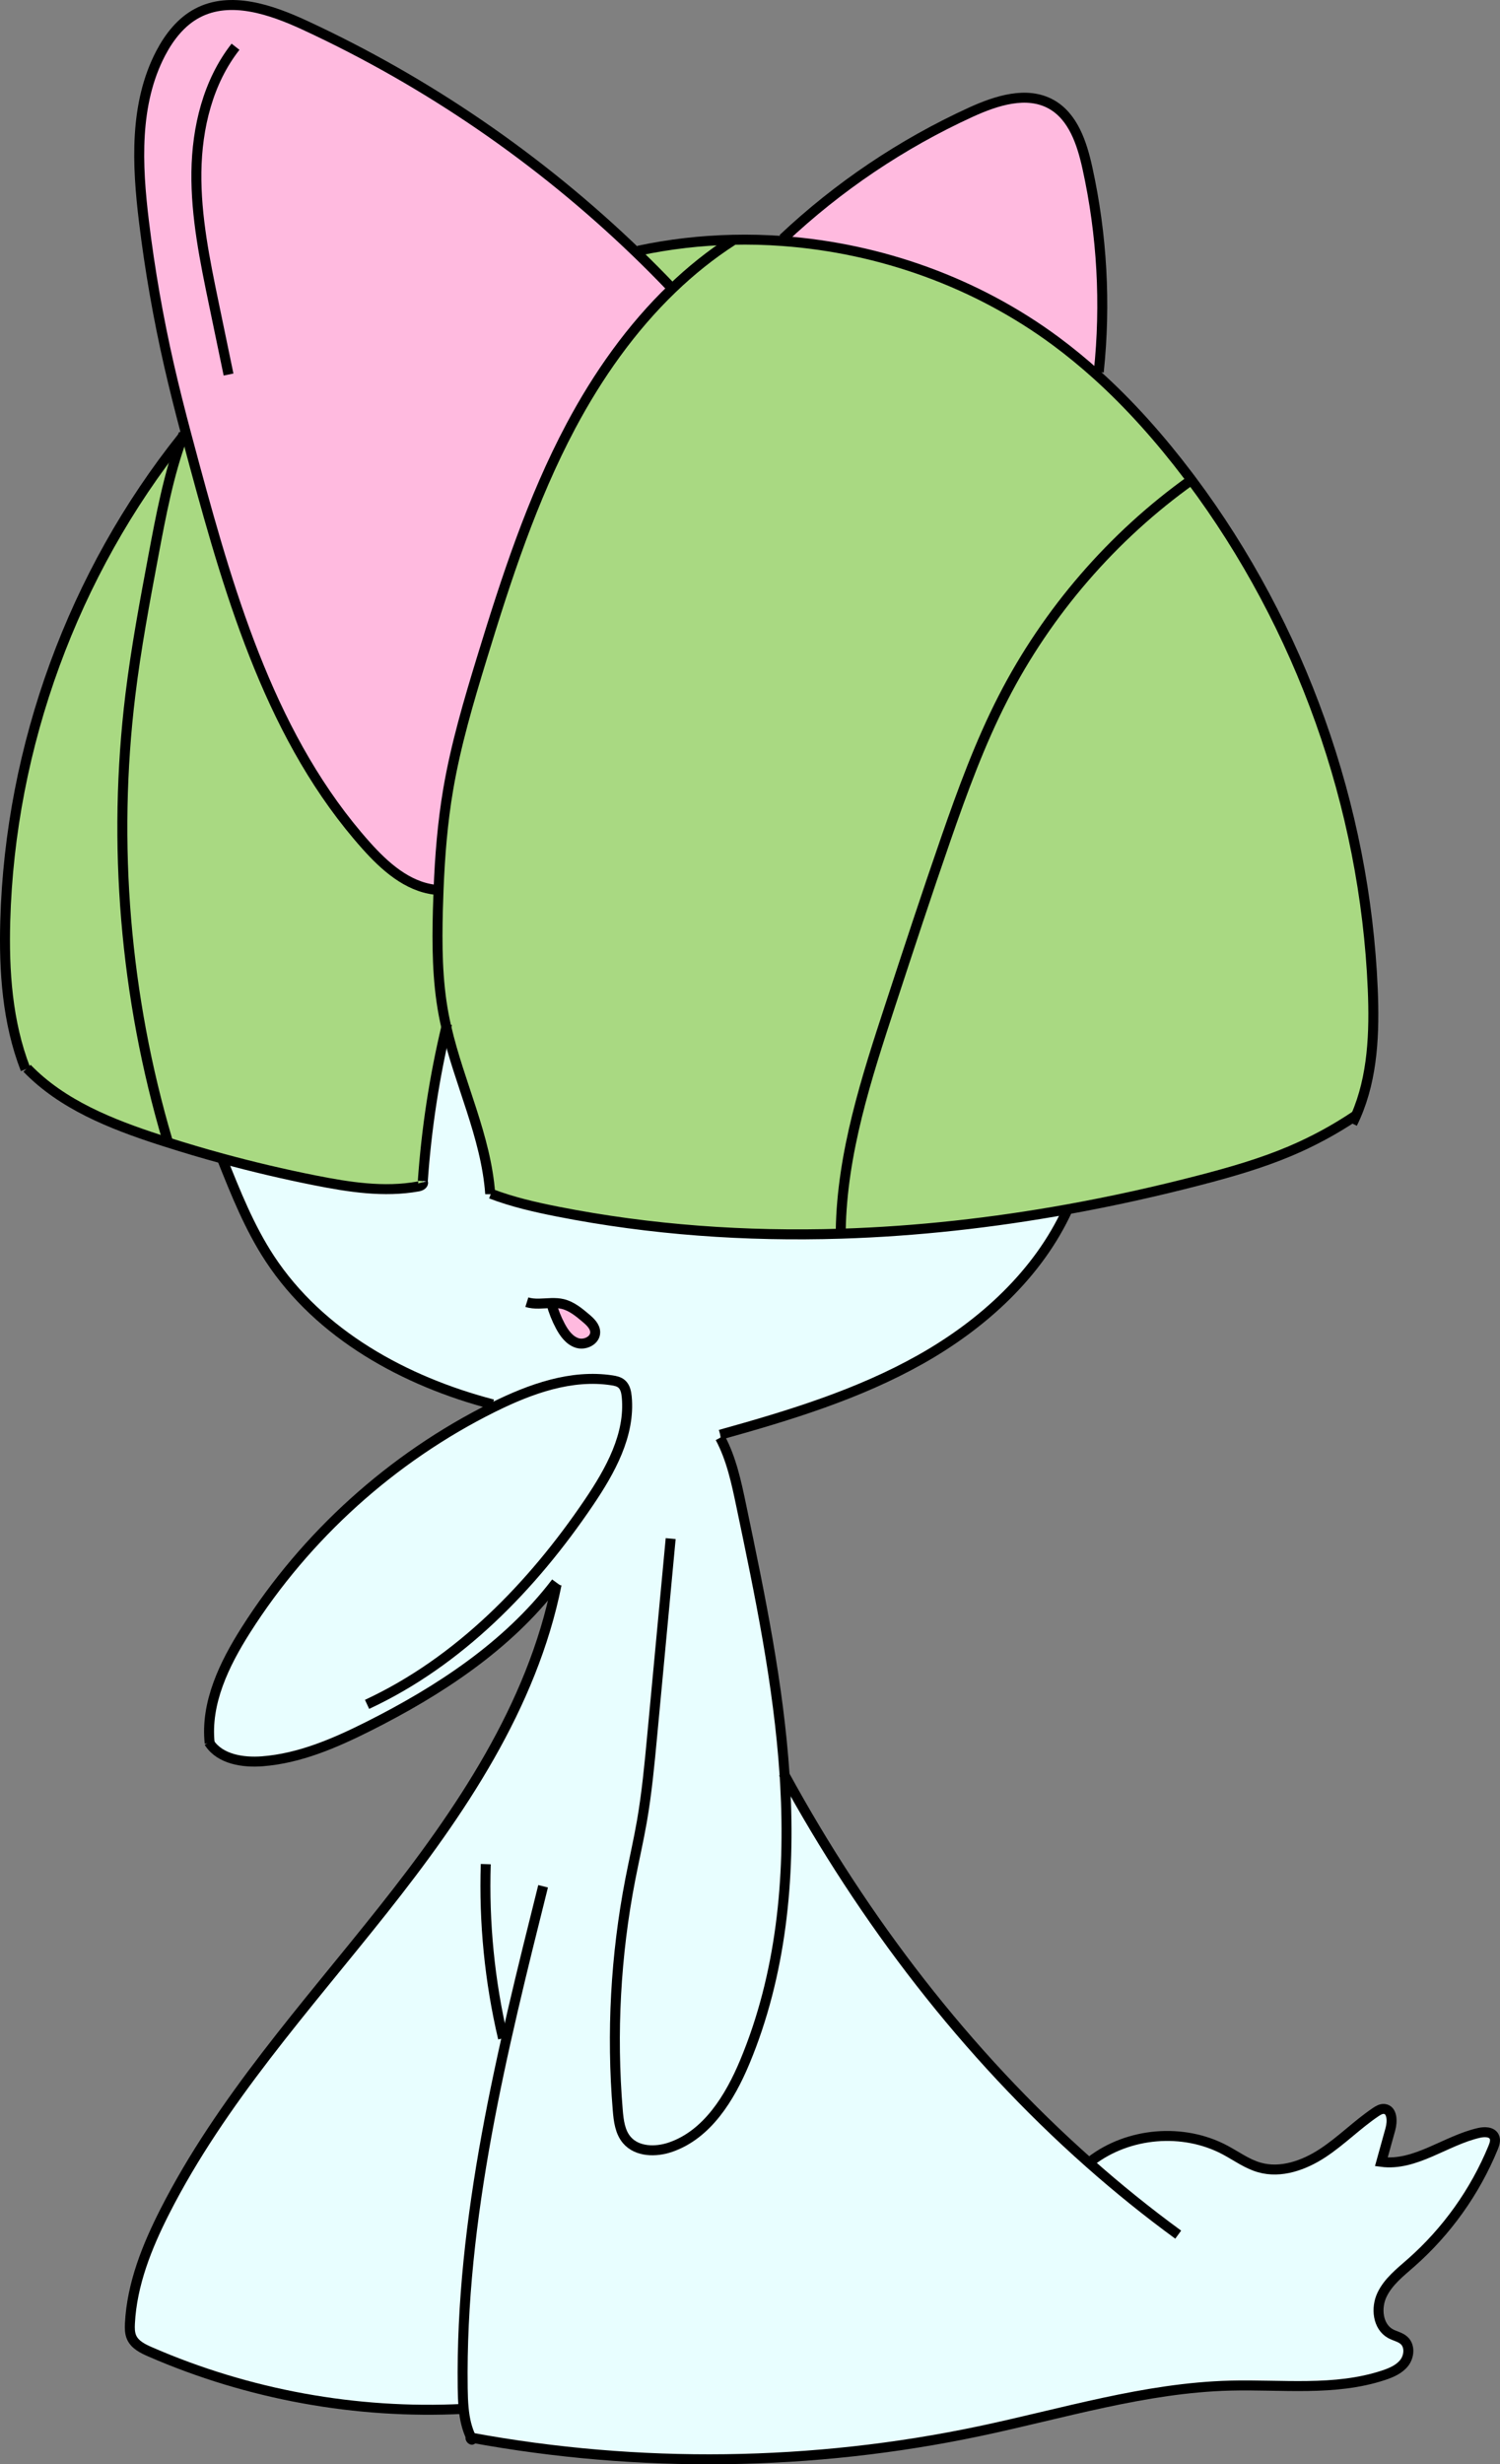 <?xml version="1.0" encoding="UTF-8"?>
<svg id="ralts" xmlns="http://www.w3.org/2000/svg" viewBox="0 0 601.74 988.17">
  <rect x="0" y="0" width="601.74" height="988.17" fill="#808080" stroke="none"/>
  <defs>
    <style>
      .cls-1 {
        fill: none;
        stroke: #000;
        stroke-miterlimit: 10;
        stroke-width: 4px;
      }

      .cls-2 {
        fill: #ffbadf;
      }

      .cls-3 {
        fill: #e8feff;
      }

      .cls-4 {
        fill: #a9d982;
      }
    </style>
  </defs>
  <g>
    <path class="cls-3" d="m221.17,522.52v.11c.87,3.18,2.09,6.27,3.65,9.18,1.53,2.86,3.61,5.73,6.71,6.72,3.09.99,7.2-.97,7.24-4.22.03-2.36-1.93-4.22-3.74-5.75-2.79-2.36-5.73-4.8-9.29-5.66-1.49-.36-3.02-.41-4.57-.38Zm215.81,344.83l.63-.71c15.08-11.6,37.03-13.43,53.82-4.5,4.58,2.44,8.85,5.62,13.84,7.02,8.61,2.43,17.88-.88,25.35-5.79,7.48-4.91,13.81-11.4,21.22-16.4,1.06-.72,2.26-1.43,3.53-1.28,3.2.38,3.26,5,2.4,8.1-1.21,4.37-2.43,8.74-3.64,13.11,13.65,1.82,25.75-8.56,39.18-11.62,2.21-.5,5.08-.51,6.1,1.51.7,1.37.14,3.02-.44,4.44-7.25,17.63-18.6,33.55-32.91,46.14-4.39,3.86-9.19,7.6-11.68,12.88-2.5,5.28-1.7,12.69,3.41,15.53,1.81,1,4,1.36,5.51,2.77,2.4,2.23,2.04,6.35.04,8.94-2.01,2.59-5.19,3.95-8.3,4.98-19.62,6.5-40.92,3.62-61.59,4.16-34.09.89-67.12,11.21-100.5,18.25-66.94,14.12-136.63,15.01-203.91,2.62-1.78-3.59-2.62-7.53-3.02-11.56l-.22.02c-42.88,2.16-86.24-5.74-125.6-22.89-2.95-1.28-6.11-2.85-7.41-5.79-.77-1.73-.76-3.69-.67-5.58.8-15.82,6.86-30.9,14.05-45.02,22.6-44.38,56.52-81.75,87.46-120.77,30.94-39.02,59.89-81.71,69.65-130.55l-.51-.39c-19.29,25.15-46.59,43.02-74.91,57.26-13.47,6.76-27.65,12.91-42.68,14.05-7.79.59-16.78-.84-21.11-7.25l.04-.03c-1.72-16.1,5.84-31.7,14.52-45.36,24.1-37.95,58.7-69.15,98.94-89.19.19-.1.39-.19.58-.28l-.5-1.02c-35.26-9.2-69.44-28.01-89.44-58.48-8.13-12.39-13.67-26.28-19.16-40.06l.02-.06c12.33,3.36,24.77,6.29,37.31,8.78,13.63,2.71,27.68,4.9,41.36,2.44.96-.17,2.2-.76,1.96-1.72l-.09-.44c1.45-20.8,4.61-41.48,9.43-61.76,5.17,22.51,15.94,43.83,17.61,66.86l.28-.02c8.64,3.3,17.69,5.37,26.76,7.16,37.42,7.38,75.53,10.04,113.62,8.86,30.47-.95,60.93-4.36,91.01-9.79-11.84,25.92-34.02,46.07-58.85,60.09-25.05,14.14-52.84,22.6-80.55,30.31l-.02,1.21c4.5,8.42,6.51,17.9,8.46,27.25,7.48,35.73,14.98,71.62,17.39,108.03,31.77,58.14,72.69,111.7,122.23,155.54Z"/>
    <path class="cls-4" d="m428.32,484.92c-30.08,5.43-60.54,8.84-91.01,9.79l-.04-1.25c.5-31.06,10.28-61.13,19.96-90.65,7.28-22.2,14.56-44.4,22.22-66.46,6.67-19.2,13.66-38.36,22.94-56.45,17.75-34.59,43.9-64.85,75.55-87.44,43.9,58.72,69.62,130.85,72.75,204.11.73,17.29.1,35.25-6.81,51.03l-.25-.11c-8.2,5.5-16.93,10.22-26.03,14.08-11.68,4.95-23.92,8.45-36.2,11.65-17.51,4.55-35.23,8.48-53.08,11.7Z"/>
    <path class="cls-4" d="m179.04,411.85c-.4-1.68-.75-3.37-1.07-5.06-2.58-13.76-2.67-27.87-2.31-41.87.07-2.7.16-5.4.27-8.1.53-13.51,1.61-27,3.88-40.33,3.05-17.86,8.21-35.29,13.51-52.61,9.74-31.8,20.07-63.63,35.68-92.99,10.77-20.24,24.22-39.36,40.69-55.18,7.42-7.14,15.46-13.61,24.15-19.21v-.35c6.72-.16,13.46.01,20.17.51,39.29,2.87,77.82,16.69,109.51,40.14,5.66,4.2,11.11,8.67,16.35,13.38,13.51,12.15,25.64,25.88,36.63,40.37.48.63.96,1.27,1.44,1.91-31.65,22.59-57.8,52.85-75.55,87.44-9.28,18.09-16.27,37.25-22.94,56.45-7.66,22.06-14.94,44.26-22.22,66.46-9.68,29.52-19.46,59.59-19.96,90.65l.04,1.25c-38.09,1.18-76.2-1.48-113.62-8.86-9.07-1.79-18.12-3.86-26.76-7.16l-.28.02c-1.67-23.03-12.44-44.35-17.61-66.86Z"/>
    <path class="cls-2" d="m436.21,67.31c5.91,26.81,7.46,54.58,4.56,81.87l-.9,1c-5.24-4.71-10.69-9.18-16.35-13.38-31.69-23.45-70.22-37.27-109.51-40.14l.07-.93c22.13-20.86,47.69-38.07,75.34-50.72,10.23-4.67,22.47-8.65,32.29-3.19,8.81,4.91,12.33,15.64,14.5,25.49Z"/>
    <path class="cls-4" d="m293.83,96.15v.35c-8.68,5.6-16.72,12.07-24.14,19.21l-.29-.3c-4.59-4.81-9.27-9.52-14.06-14.13l.7-.73c12.44-2.66,25.1-4.11,37.79-4.4Z"/>
    <path class="cls-2" d="m269.4,115.41l.29.3c-16.47,15.82-29.92,34.94-40.69,55.18-15.61,29.36-25.94,61.19-35.68,92.99-5.3,17.32-10.46,34.75-13.51,52.61-2.27,13.33-3.35,26.82-3.88,40.33l-1.57-.06c-11.07-1.33-20.07-9.4-27.5-17.72-37.44-41.93-54.06-97.98-68.76-152.24-1.14-4.22-2.28-8.45-3.4-12.68-2.43-9.15-4.76-18.33-6.87-27.56-4.35-19.05-7.72-38.32-10.08-57.71-2.79-22.83-3.92-47.2,6.75-67.56,3.41-6.49,8.14-12.55,14.6-15.99,13.33-7.1,29.66-1.45,43.36,4.9,48.95,22.69,94.06,53.63,132.88,91.08,4.79,4.61,9.47,9.32,14.06,14.13Z"/>
    <path class="cls-2" d="m235.03,528.56c1.81,1.53,3.77,3.39,3.74,5.75-.04,3.25-4.15,5.21-7.24,4.22-3.1-.99-5.18-3.86-6.71-6.72-1.56-2.91-2.78-6-3.65-9.18v-.11c1.55-.03,3.08.02,4.57.38,3.56.86,6.5,3.3,9.29,5.66Z"/>
    <path class="cls-4" d="m177.97,406.79c.32,1.69.67,3.38,1.07,5.06-4.82,20.28-7.98,40.96-9.43,61.76l.09.44c.24.96-1,1.55-1.96,1.72-13.68,2.46-27.73.27-41.36-2.44-12.54-2.49-24.98-5.42-37.31-8.78-7.39-2.01-14.75-4.19-22.05-6.52l.2-.62c-17.09-57.75-22.2-119.01-14.92-178.78,2.3-18.86,5.81-37.54,9.31-56.2,3-15.97,6.03-32.04,11.63-47.29.22-.27.43-.54.65-.81l.81-.21c1.12,4.23,2.26,8.46,3.4,12.68,14.7,54.26,31.32,110.31,68.76,152.24,7.43,8.32,16.43,16.39,27.5,17.72l1.57.06c-.11,2.7-.2,5.4-.27,8.1-.36,14-.27,28.11,2.31,41.87Z"/>
    <path class="cls-4" d="m73.24,175.14c-5.6,15.25-8.63,31.32-11.63,47.29-3.5,18.66-7.01,37.34-9.31,56.2-7.28,59.77-2.17,121.03,14.92,178.78l-.2.62c-1.02-.32-2.05-.65-3.07-.98-19.33-6.28-38.97-14.05-53.1-28.67l-.67.25c-7.24-18.73-8.63-39.22-8.07-59.3,1.94-70.13,27.32-139.4,71.13-194.19Z"/>
  </g>
  <g>
    <path class="cls-1" d="m10.23,428.78c-.02-.05-.04-.1-.05-.15-7.24-18.73-8.63-39.22-8.07-59.3,1.94-70.13,27.32-139.4,71.13-194.19.22-.27.43-.54.65-.81"/>
    <path class="cls-1" d="m10.85,428.38c14.13,14.62,33.77,22.39,53.1,28.67,1.02.33,2.05.66,3.07.98,7.3,2.33,14.66,4.51,22.05,6.52,12.33,3.36,24.77,6.29,37.31,8.78,13.63,2.71,27.68,4.9,41.36,2.44.96-.17,2.2-.76,1.96-1.72"/>
    <path class="cls-1" d="m256.04,100.55c12.44-2.66,25.1-4.11,37.79-4.4,6.73-.16,13.47.01,20.18.51,39.29,2.87,77.82,16.69,109.51,40.14,5.66,4.2,11.11,8.67,16.35,13.38,13.51,12.15,25.64,25.88,36.63,40.37.48.63.96,1.27,1.44,1.91,43.9,58.72,69.62,130.85,72.75,204.11.73,17.29.1,35.25-6.81,51.03-.43.99-.89,1.98-1.37,2.95"/>
    <path class="cls-1" d="m196.93,478.69c8.64,3.3,17.69,5.37,26.76,7.16,37.42,7.38,75.53,10.04,113.62,8.86,30.47-.95,60.93-4.36,91.01-9.79,17.85-3.22,35.57-7.15,53.08-11.7,12.28-3.2,24.52-6.7,36.2-11.65,9.1-3.86,17.83-8.58,26.03-14.08"/>
    <path class="cls-1" d="m196.66,478.87c0-.05-.01-.11-.01-.16-1.67-23.03-12.44-44.35-17.61-66.86-.4-1.68-.75-3.37-1.07-5.06-2.58-13.76-2.67-27.87-2.31-41.87.07-2.7.16-5.4.27-8.1.53-13.51,1.61-27,3.88-40.33,3.05-17.86,8.21-35.29,13.51-52.61,9.74-31.8,20.07-63.63,35.68-92.99,10.77-20.24,24.22-39.36,40.69-55.18,7.42-7.14,15.46-13.61,24.15-19.21"/>
    <path class="cls-1" d="m269.4,115.41c-4.59-4.81-9.27-9.52-14.06-14.13C216.52,63.83,171.41,32.89,122.46,10.2c-13.7-6.35-30.03-12-43.36-4.9-6.46,3.44-11.19,9.5-14.6,15.99-10.67,20.36-9.54,44.73-6.75,67.56,2.36,19.39,5.73,38.66,10.08,57.71,2.11,9.23,4.44,18.41,6.87,27.56,1.12,4.23,2.26,8.46,3.4,12.68,14.7,54.26,31.32,110.31,68.76,152.24,7.43,8.32,16.43,16.39,27.5,17.72"/>
    <path class="cls-1" d="m94.48,18.75c-11.03,14.05-15.46,32.38-15.69,50.25-.23,17.87,3.41,35.53,7.04,53.02,1.95,9.39,3.9,18.78,5.85,28.17"/>
    <path class="cls-1" d="m73.67,173.97c-.15.39-.29.78-.43,1.17-5.6,15.25-8.63,31.32-11.63,47.29-3.5,18.66-7.01,37.34-9.31,56.2-7.28,59.77-2.17,121.03,14.92,178.78"/>
    <path class="cls-1" d="m478.78,191.86l-.84.6c-31.65,22.59-57.8,52.85-75.55,87.44-9.28,18.09-16.27,37.25-22.94,56.45-7.66,22.06-14.94,44.26-22.22,66.46-9.68,29.52-19.46,59.59-19.96,90.65"/>
    <path class="cls-1" d="m169.61,473.61c1.45-20.8,4.61-41.48,9.43-61.76.09-.43.2-.86.3-1.29"/>
    <path class="cls-1" d="m314.08,95.73c22.13-20.86,47.69-38.07,75.34-50.72,10.23-4.67,22.47-8.65,32.29-3.19,8.81,4.91,12.33,15.64,14.5,25.49,5.91,26.81,7.46,54.58,4.56,81.87"/>
    <path class="cls-1" d="m211.35,522.17c3.14.98,6.51.44,9.82.35,1.55-.03,3.08.02,4.57.38,3.56.86,6.5,3.3,9.29,5.66,1.81,1.53,3.77,3.39,3.74,5.75-.04,3.25-4.15,5.21-7.24,4.22-3.1-.99-5.18-3.86-6.71-6.72-1.56-2.91-2.78-6-3.65-9.18"/>
    <path class="cls-1" d="m84.11,699c-1.72-16.1,5.84-31.7,14.52-45.36,24.1-37.95,58.7-69.15,98.94-89.19.19-.1.39-.19.58-.28,14.74-7.29,31.06-13.14,47.3-10.67,1.39.21,2.83.51,3.9,1.42,1.46,1.24,1.89,3.3,2.07,5.21,1.45,15.25-6.6,29.68-15.18,42.36-22.76,33.62-52.18,63.84-88.99,80.96"/>
    <path class="cls-1" d="m83.8,698.62c.09.14.18.28.27.41,4.33,6.41,13.32,7.84,21.11,7.25,15.03-1.14,29.21-7.29,42.68-14.05,28.32-14.24,55.62-32.11,74.91-57.26.11-.14.23-.29.34-.44"/>
    <path class="cls-1" d="m89.05,464.61c5.49,13.78,11.03,27.67,19.16,40.06,20,30.47,54.18,49.28,89.44,58.48"/>
    <path class="cls-1" d="m288.92,575.32c27.71-7.71,55.5-16.17,80.55-30.31,24.83-14.02,47.01-34.17,58.85-60.09.12-.23.22-.46.33-.7"/>
    <path class="cls-1" d="m288.9,576.53c4.5,8.42,6.51,17.9,8.46,27.25,7.48,35.73,14.98,71.62,17.39,108.03.08,1.27.16,2.54.23,3.82,2.11,37.73-1.64,76.34-16.2,111.21-6,14.38-15.06,29.11-29.8,34.17-5.94,2.04-13.41,1.92-17.5-2.85-2.76-3.21-3.31-7.72-3.66-11.95-2.57-30.91-.87-62.17,5.04-92.63,1.51-7.76,3.29-15.47,4.65-23.26,1.96-11.31,3.04-22.76,4.11-34.19,2.48-26.38,4.95-52.77,7.43-79.15"/>
    <path class="cls-1" d="m223.28,635.36c-9.76,48.84-38.71,91.53-69.65,130.55-30.94,39.02-64.86,76.39-87.46,120.77-7.19,14.12-13.25,29.2-14.05,45.02-.09,1.89-.1,3.85.67,5.58,1.3,2.94,4.46,4.51,7.41,5.79,39.36,17.15,82.72,25.05,125.6,22.89"/>
    <path class="cls-1" d="m217.87,756.39c-16.53,66.1-33.19,133.11-32.25,201.24.04,2.75.12,5.55.4,8.31.4,4.03,1.24,7.97,3.02,11.56.09.2.19.41.3.61.3.57-.76-.05-.6-.66,0-.01,0-.03.01-.05"/>
    <path class="cls-1" d="m194.87,747.51c-.77,23.45,1.57,47,6.93,69.84"/>
    <path class="cls-1" d="m314.32,711.03c.14.26.28.52.43.78,31.77,58.14,72.69,111.7,122.23,155.54,11.43,10.12,23.32,19.72,35.67,28.74"/>
    <path class="cls-1" d="m437.61,866.64c15.08-11.6,37.03-13.43,53.82-4.5,4.58,2.44,8.85,5.62,13.84,7.02,8.61,2.43,17.88-.88,25.35-5.79,7.48-4.91,13.81-11.4,21.22-16.4,1.06-.72,2.26-1.43,3.53-1.28,3.2.38,3.26,5,2.4,8.1-1.21,4.37-2.43,8.74-3.64,13.11,13.65,1.82,25.75-8.56,39.18-11.62,2.21-.5,5.08-.51,6.1,1.51.7,1.37.14,3.02-.44,4.44-7.25,17.63-18.6,33.55-32.91,46.14-4.39,3.86-9.19,7.6-11.68,12.88-2.5,5.28-1.7,12.69,3.41,15.53,1.81,1,4,1.36,5.51,2.77,2.4,2.23,2.04,6.35.04,8.94-2.01,2.59-5.19,3.95-8.3,4.98-19.62,6.5-40.92,3.62-61.59,4.16-34.09.89-67.12,11.21-100.5,18.25-66.94,14.12-136.63,15.01-203.91,2.62-.1,0-.2-.03-.3-.05-.22-.04-.45-.08-.67-.12"/>
  </g>
</svg>